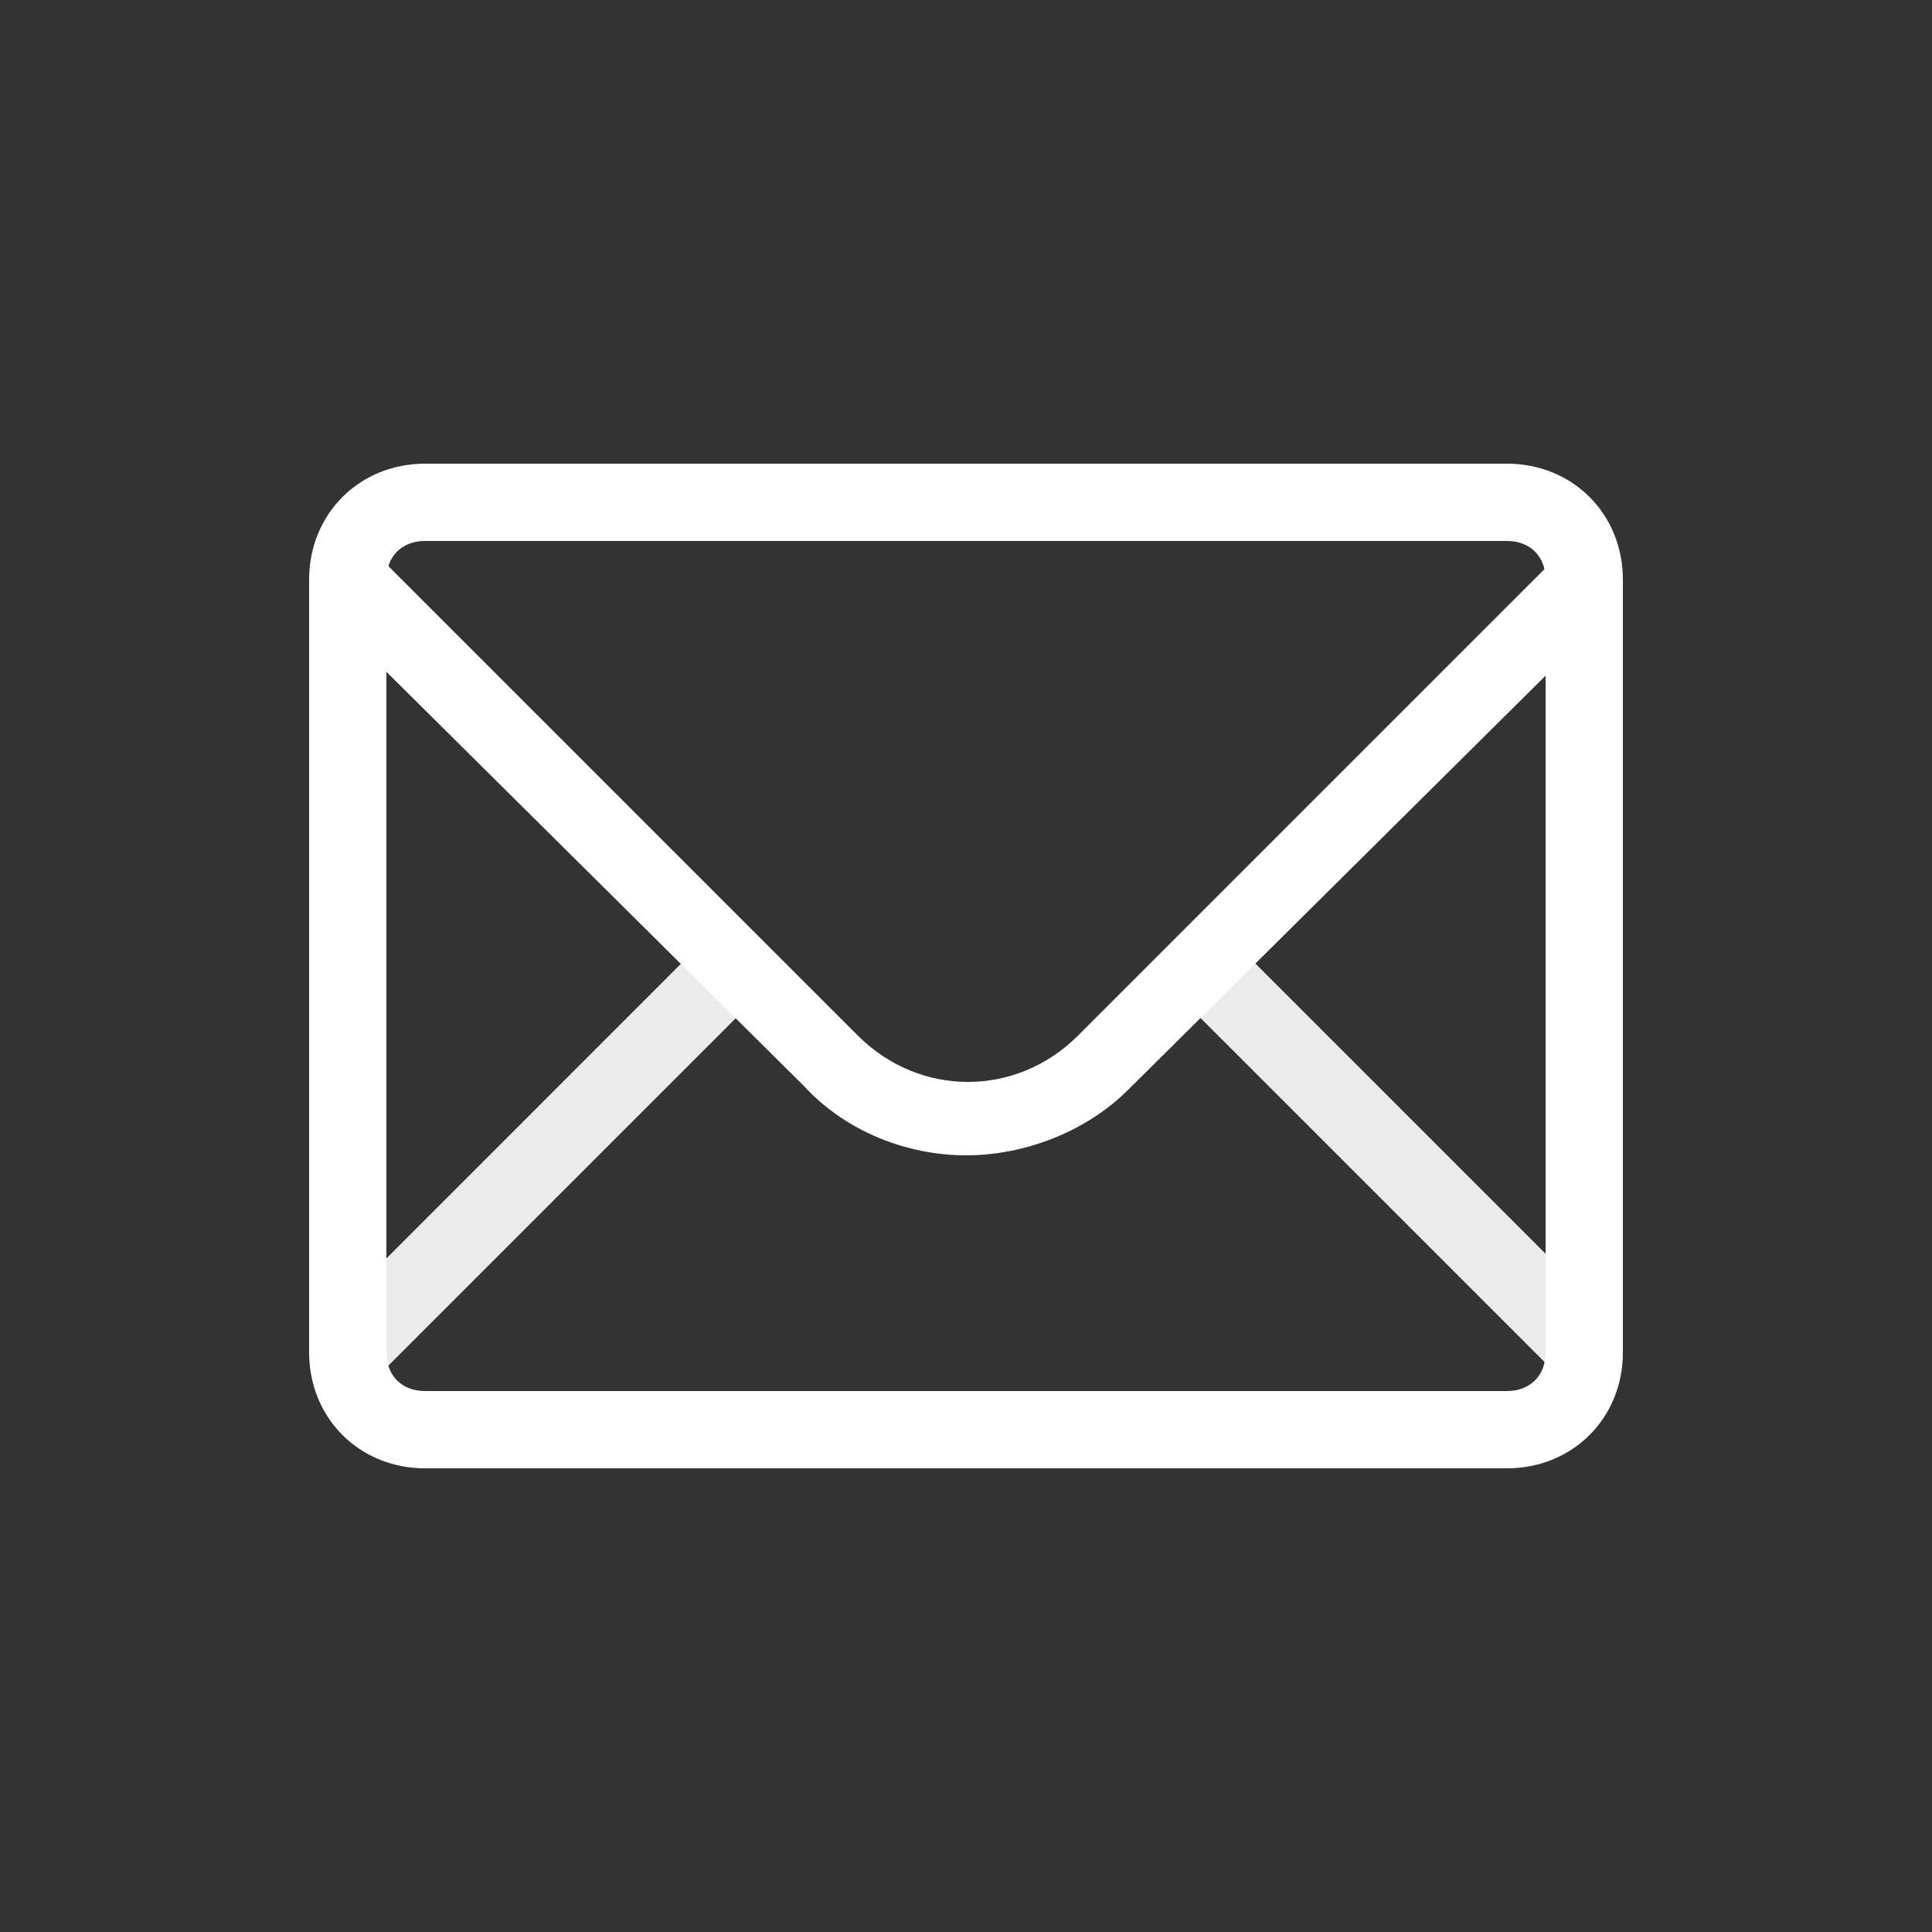 <svg xmlns="http://www.w3.org/2000/svg" width="25" height="25" viewBox="0 0 50 50"><rect x="0" y="0" width="50" height="50" fill="#333333" stroke="none"/><path fill="#fff" d="m31.796 24.244l9.97 9.97l-1.415 1.414l-9.97-9.97zm-13.518.043l1.414 1.414l-9.9 9.9l-1.414-1.41z" opacity="0.9"/><path fill="#fff" d="M25 29.9c-1.5 0-3.1-.6-4.2-1.8L8.3 15.7l1.4-1.4l12.5 12.5c1.6 1.6 4.1 1.6 5.7 0l12.5-12.5l1.4 1.4l-12.6 12.5c-1.1 1.1-2.7 1.7-4.2 1.7"/><path fill="#fff" d="M39 38H11c-1.7 0-3-1.3-3-3V15c0-1.7 1.3-3 3-3h28c1.7 0 3 1.3 3 3v20c0 1.7-1.3 3-3 3M11 14c-.6 0-1 .4-1 1v20c0 .6.4 1 1 1h28c.6 0 1-.4 1-1V15c0-.6-.4-1-1-1z"/></svg>